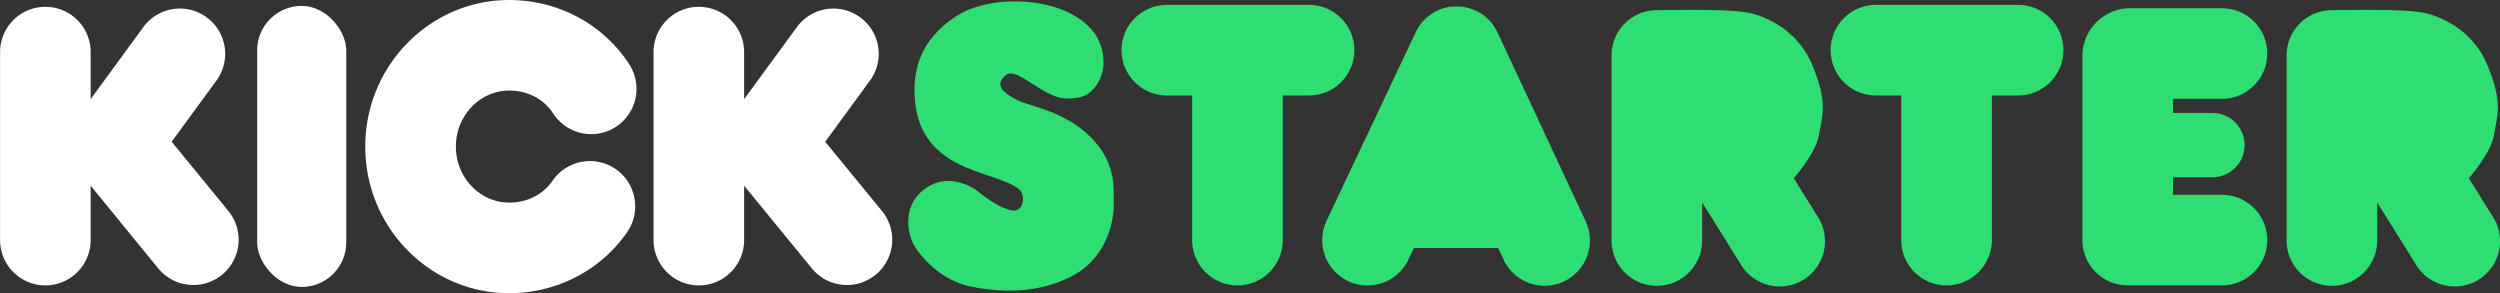 <svg id="Layer_1" data-name="Layer 1" xmlns="http://www.w3.org/2000/svg" viewBox="0 0 1711.14 200.67">
  <rect x="0" y="0" width="1711.14" height="200.67" fill="#333333" stroke="none"/>
  <defs>
    <style>
      .cls-1 {
        fill: #fff;
      }

      .cls-2 {
        fill: #2ede72;
      }
    </style>
  </defs>
  <title>kickstarter_logo_light</title>
  <g>
    <rect class="cls-1" x="176" y="4.03" width="61" height="192.38" rx="30.5" ry="30.5"/>
    <path class="cls-1" d="M198,295.49l-38.83-47.4,31.19-42.63a31,31,0,0,0-50-36.61l-36.64,50.07V186.74a31,31,0,1,0-62,0V315.41a31,31,0,1,0,62,0V278.19L150,334.78a31,31,0,0,0,48-39.29Z" transform="translate(-41.67 -151.07)"/>
    <path class="cls-2" d="M937.67,154.41H840.33a31,31,0,0,0,0,62h17.33v99a31,31,0,1,0,62,0v-99h18a31,31,0,0,0,0-62Z" transform="translate(-41.67 -151.07)"/>
    <path class="cls-2" d="M1562.5,284.38H1529v-12h27a22,22,0,1,0,0-44h-27v-9.67h33.5a31,31,0,0,0,0-62h-63.86A32.75,32.75,0,0,0,1467,189v126.4a31,31,0,0,0,31,31c.4,0,.8,0,1.2,0h63.3a31,31,0,0,0,0-62Z" transform="translate(-41.67 -151.07)"/>
    <path class="cls-2" d="M1423,154.41h-97.33a31,31,0,0,0,0,62H1343v99a31,31,0,0,0,62,0v-99h18a31,31,0,0,0,0-62Z" transform="translate(-41.67 -151.07)"/>
    <path class="cls-1" d="M645.32,295.49l-38.83-47.4,31.19-42.63a31,31,0,0,0-50-36.61L551,218.92V186.74a31,31,0,0,0-62,0V315.41a31,31,0,0,0,62,0V278.19l46.36,56.59a31,31,0,0,0,48-39.29Z" transform="translate(-41.67 -151.07)"/>
    <path class="cls-1" d="M390.18,351.74c-54.32,0-98.51-45-98.51-100.33s44.19-100.33,98.51-100.33c33.26,0,63.82,16.21,81.76,43.35a31,31,0,1,1-51.72,34.18c-6.53-9.87-17.48-15.54-30-15.54-20.13,0-36.51,17.2-36.51,38.33s16.38,38.33,36.51,38.33c12.3,0,23.1-5.45,29.64-14.94a31,31,0,1,1,51.08,35.14C452.89,336.12,422.71,351.74,390.18,351.74Z" transform="translate(-41.67 -151.07)"/>
    <path class="cls-2" d="M710.67,281.74s-17.5-13.67-34.67-2.33-13.17,30.67-9.33,38.33,18.5,25.5,40.33,29.67,47.67,4.5,70.67-8.67,26.67-39.33,26.33-48.33,2.5-26.67-15.33-45S746,223.74,738.33,219.74s-16.86-9.2-9-16.67c5-4.75,12,1.17,23.67,8.33s16.83,8.17,27.33,6.33S797,203.07,797,194.41s-2.17-23.67-23-34.33-57.83-11.83-79.33,3-29,34-26.67,57.67,15.71,35.37,29.33,42.33c14.92,7.63,35,11.19,42.17,17.81,3.93,3.65,3.19,14.69-4.33,14.35C730.61,295,720.38,290,710.67,281.74Z" transform="translate(-41.67 -151.07)"/>
    <path class="cls-2" d="M1127,302.53l-60.31-129.2,0,0q-.66-1.4-1.45-2.74l-.22-.35c-.19-.32-.39-.63-.59-.94l-.38-.55c-.16-.23-.32-.47-.49-.7l-.46-.6-.46-.59-.52-.61-.47-.54-.56-.59-.49-.51L1060,164l-.51-.48-.63-.55-.52-.44-.7-.55-.5-.39-.83-.59-.4-.28q-.58-.39-1.18-.75l-.1-.07a31.1,31.1,0,0,0-2.77-1.48h0l-.24-.1c-.37-.17-.75-.34-1.13-.5l-.68-.27-.71-.27-.92-.31-.48-.16-1.06-.3-.36-.1-1.13-.26-.33-.07-1.13-.21-.36-.06-1.08-.15-.44-.05-1-.08-.58,0-.84,0h-1.41l-.9,0-.52,0-1,.08-.39,0-1.14.15-.29,0-1.2.22-.25.05-1.21.28-.28.07-1.15.32-.37.12-1,.34-.55.21-.85.33-.85.37-.49.21,0,0q-1.39.65-2.72,1.44l-.48.3-.8.51-.63.44-.61.43-.66.51-.54.42-.65.55-.51.44-.62.58-.49.47-.58.6-.47.5-.55.63-.44.52c-.19.23-.36.46-.54.69l-.4.51c-.19.26-.38.53-.56.79l-.32.45c-.23.35-.46.71-.68,1.07l-.14.22a31.13,31.13,0,0,0-1.47,2.75l0,0L949.67,302.15a31,31,0,1,0,56.07,26.46l3.68-7.79h57.66l3.7,7.93A31,31,0,1,0,1127,302.53Z" transform="translate(-41.67 -151.07)"/>
    <path class="cls-2" d="M1286.06,299.73l-16.62-26.65c4-4.67,15.32-18.57,17.23-29.73,2.33-13.64,6.17-22.14-4.67-48s-34.83-33.17-39.62-34.61c-5.41-1.62-13-2.31-26-2.72-12.84-.41-40.67,0-40.67,0h0a31,31,0,0,0-31,31V315.7a31,31,0,1,0,62,0V289.59l26.78,42.95a31,31,0,1,0,52.61-32.81Z" transform="translate(-41.67 -151.07)"/>
    <path class="cls-2" d="M1748.1,299.73l-16.62-26.65c4-4.67,15.32-18.57,17.23-29.73,2.33-13.64,6.17-22.14-4.67-48s-34.83-33.17-39.62-34.61c-5.41-1.62-13-2.31-26-2.72-12.84-.41-40.67,0-40.67,0h0a31,31,0,0,0-31,31V315.7a31,31,0,1,0,62,0V289.59l26.78,42.95a31,31,0,1,0,52.61-32.81Z" transform="translate(-41.67 -151.07)"/>
  </g>
</svg>
